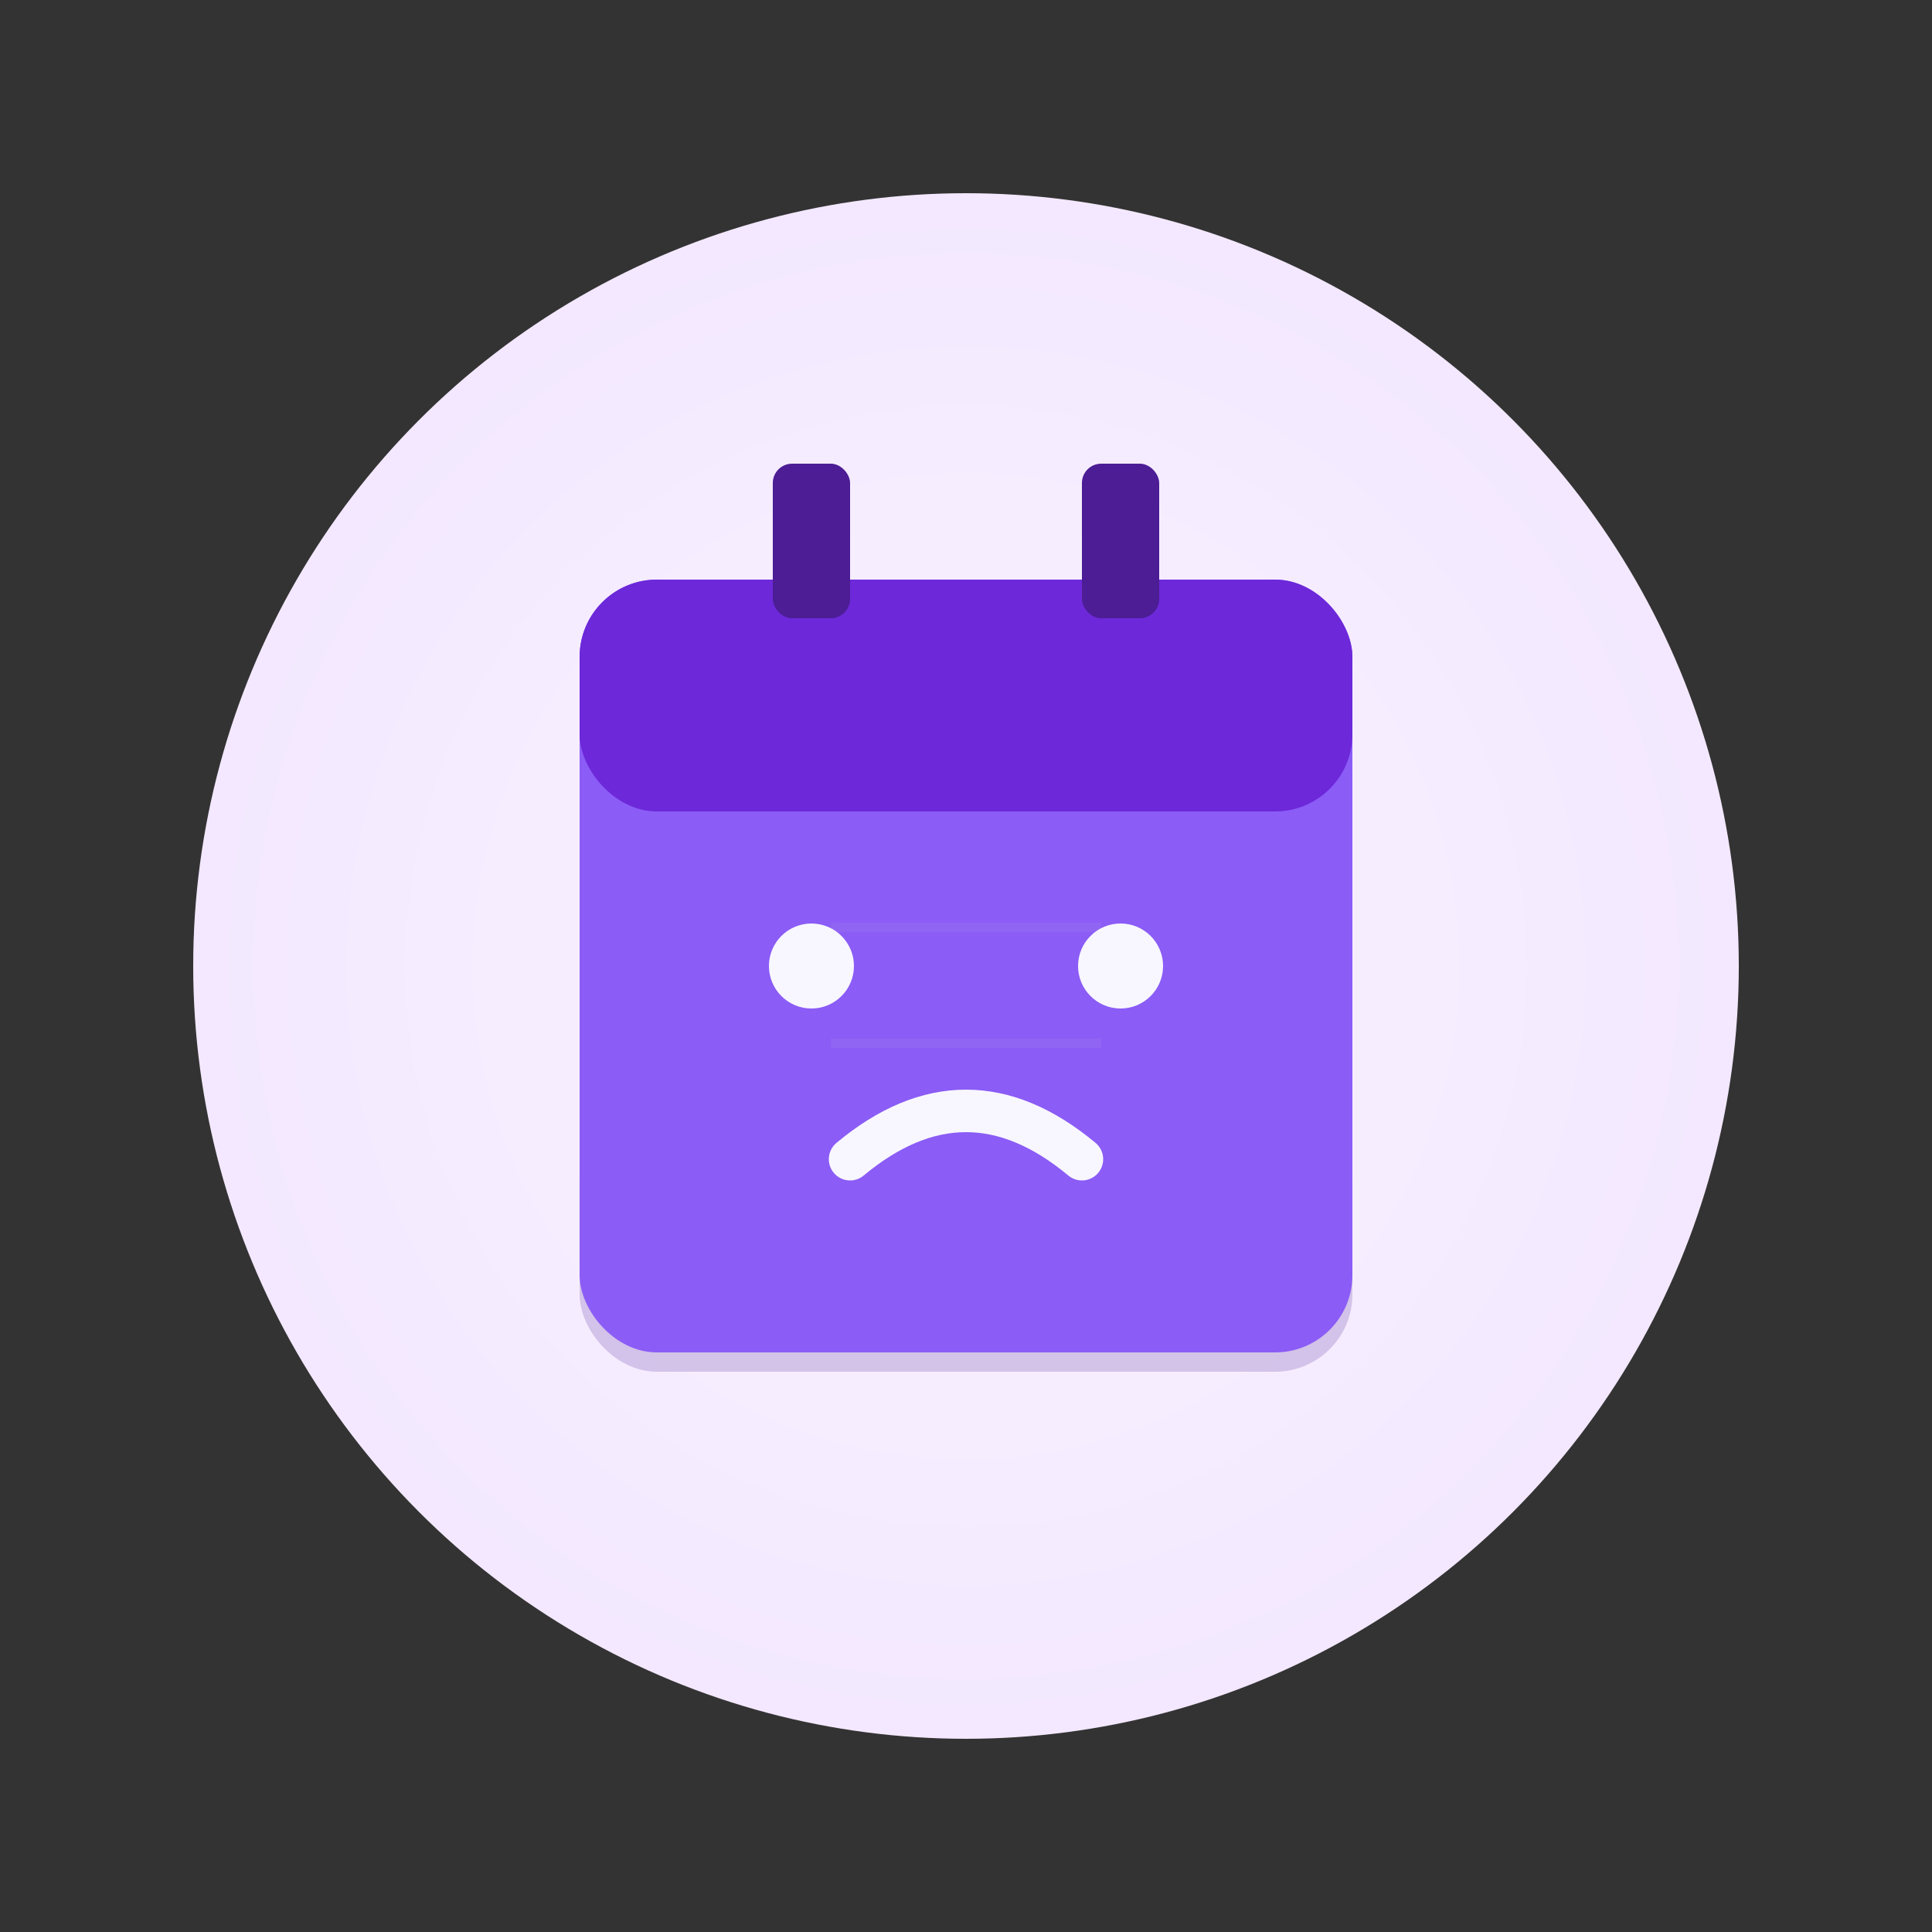 <svg xmlns="http://www.w3.org/2000/svg" viewBox="0 0 400 400">
  <rect x="0" y="0" width="400" height="400" fill="#333333" stroke="none"/>
  <!-- Background circle with subtle gradient -->
  <defs>
    <radialGradient id="backgroundGradient" cx="50%" cy="50%" r="50%">
      <stop offset="0%" stop-color="#FAF5FF" />
      <stop offset="100%" stop-color="#F3E8FF" />
    </radialGradient>
  </defs>
  <circle cx="200" cy="200" r="160" fill="url(#backgroundGradient)" />
  
  <!-- Calendar base with subtle shadow -->
  <rect x="120" y="124" width="160" height="160" rx="16" fill="#4C1D95" opacity="0.2" />
  <rect x="120" y="120" width="160" height="160" rx="16" fill="#8B5CF6" />
  
  <!-- Calendar top bar -->
  <rect x="120" y="120" width="160" height="48" rx="16" fill="#6D28D9" />
  
  <!-- Calendar hangers with enhanced depth -->
  <rect x="160" y="96" width="16" height="32" rx="4" fill="#4C1D95" />
  <rect x="224" y="96" width="16" height="32" rx="4" fill="#4C1D95" />
  
  <!-- Calendar grid lines (subtle) -->
  <line x1="172" y1="192" x2="228" y2="192" stroke="#9F7AEA" stroke-width="2" opacity="0.3" />
  <line x1="172" y1="216" x2="228" y2="216" stroke="#9F7AEA" stroke-width="2" opacity="0.3" />
  
  <!-- Sad face with improved contrast -->
  <!-- Eyes -->
  <circle cx="168" cy="200" r="8.8" fill="#F8F7FF" />
  <circle cx="232" cy="200" r="8.8" fill="#F8F7FF" />
  
  <!-- Sad mouth with smoother curve -->
  <path d="M176 240 Q200 220 224 240" stroke="#F8F7FF" fill="none" stroke-width="8.8" stroke-linecap="round" />
</svg>